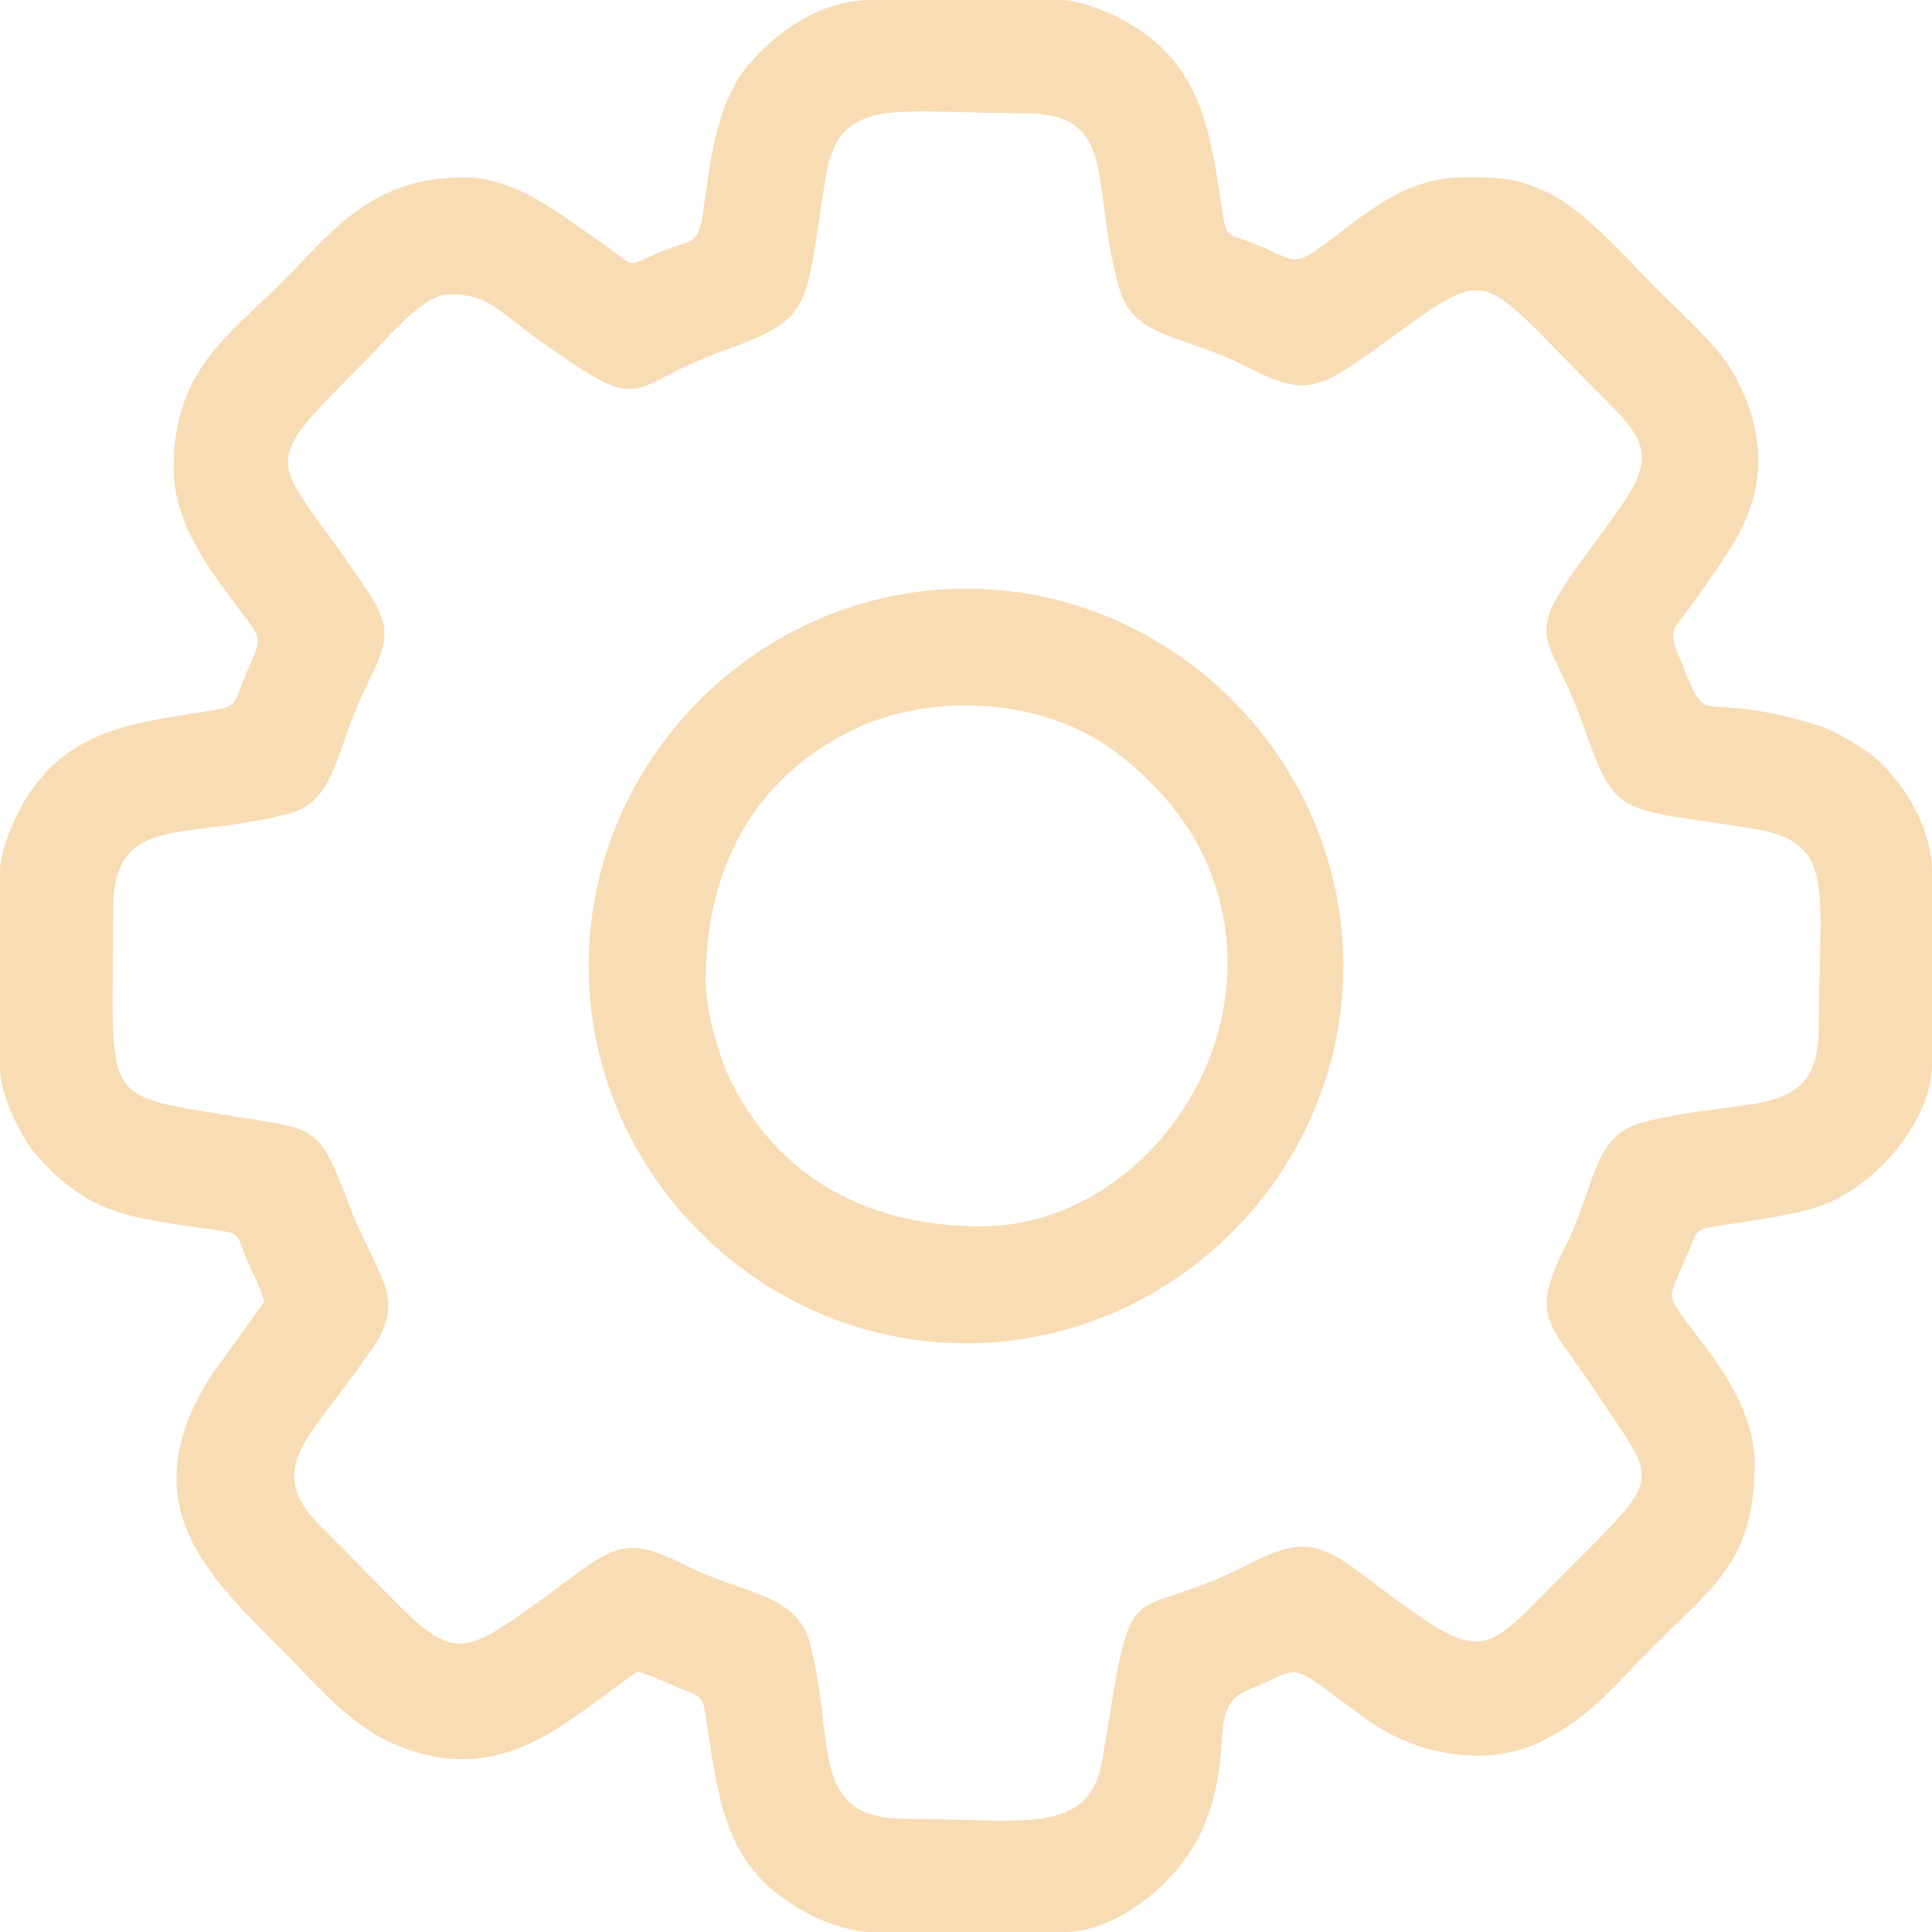 <?xml version="1.0" encoding="UTF-8"?>
<!DOCTYPE svg PUBLIC "-//W3C//DTD SVG 1.1//EN" "http://www.w3.org/Graphics/SVG/1.1/DTD/svg11.dtd">
<!-- Creator: CorelDRAW -->
<svg xmlns="http://www.w3.org/2000/svg" xml:space="preserve" width="180.6mm" height="180.6mm" version="1.1" shape-rendering="geometricPrecision" text-rendering="geometricPrecision" image-rendering="optimizeQuality" fill-rule="evenodd" clip-rule="evenodd"
viewBox="0 0 14436.49 14436.49"
 xmlns:xlink="http://www.w3.org/1999/xlink"
 xmlns:xodm="http://www.corel.com/coreldraw/odm/2003">
 <g id="Layer_x0020_1">
  <g id="_2050701308848">
   <path fill="#F8DCB3" d="M3355.36 2199.31c305.9,0 350.47,116.2 705.11,366.35 790.75,557.79 588.76,327.19 1349.92,53.3 680.17,-244.75 600.27,-309.51 760.02,-1298.31 99.27,-614.51 515.48,-474.76 1470.78,-474.76 730.95,0 495.79,507.52 721.96,1308.18 105.84,374.69 471.99,343.22 941.52,581.07 354.51,179.59 483.78,205.07 789.76,0.06 102.16,-68.44 190.56,-131.74 298.04,-209.49 787.54,-569.61 639.08,-493.58 1640.34,498.28 299.48,296.67 303.72,437.48 74.92,765.85 -70.37,100.99 -128.24,181.14 -200.98,278.36 -567.47,758.6 -340.11,602.37 -74.76,1355.91 246.59,700.24 247.44,604.49 1263.32,766.81 636.25,101.66 495.28,452.48 495.28,1478.46 0,712.98 -494.28,511.47 -1313.95,716.19 -377.36,94.25 -353.36,479.83 -584.29,938.31 -267.9,531.88 -107.93,561.33 223.49,1063.51 465.61,705.5 529.39,612.57 -179.15,1321.11 -712.47,712.46 -608.23,767.36 -1609.83,16.74 -309.5,-231.94 -468.37,-203.81 -803.46,-33.34 -837.7,426.18 -854.98,65.96 -1013.51,1016.62 -21.06,126.34 -49.54,302.88 -71.64,435.89 -96.93,583.39 -597.7,446.2 -1471.15,446.2 -733.68,0 -518.7,-574.72 -716.03,-1314.1 -99.8,-373.92 -500.07,-361.19 -937.99,-584.62 -485.1,-247.5 -551.71,-111.91 -1092.97,279.58 -733.57,530.57 -642.57,401.97 -1616.63,-558.77 -386.58,-381.3 -165.1,-603.14 162.38,-1036.46 68.51,-90.65 133.21,-181.06 201.66,-277.68 286.51,-404.51 56.21,-532.65 -157.27,-1091.92 -232.97,-610.31 -236.78,-561.18 -858.11,-664.5 -1024.71,-170.38 -906.25,-74.57 -906.25,-1546.83 0,-726.49 532.4,-507.9 1314.11,-716.03 354.96,-94.5 341.38,-474.22 575.45,-947.13 180.07,-363.81 193.96,-448.07 -22.58,-767.74 -669.85,-988.89 -828.22,-821.26 15.12,-1664.6 128.61,-128.61 424.55,-500.48 627.37,-500.48zm112.78 -874.08c-699.76,0 -990.68,412.66 -1346.37,768.35 -416.01,416.01 -824.74,674.1 -824.74,1402.76 0,452.81 319.82,824.51 565.28,1156.08 116.54,157.42 62.41,156.46 -60.58,476.47 -45.44,118.23 -41.35,148.75 -192.02,174.53 -561.44,96.05 -1091.72,120.08 -1429.32,685.4 -68.43,114.58 -180.38,361.24 -180.38,524.53l0 1466.2c0,210.51 168.31,536.8 274.85,655.62 402.53,448.95 690.36,460.23 1309.18,551.77 225.24,33.32 176.85,24.89 250.03,201.11 37.91,91.28 117.55,244.69 139.68,339.67l-293.92 410.99c-44.13,60.91 -65.76,82.28 -106.66,147.11 -598.95,949.43 -24.55,1483.95 520.41,2028.91 263.27,263.28 509.56,572.52 858.38,720.6 814.37,345.72 1296.39,-198.29 1813.21,-544.38 93.99,21.89 213.98,86.85 323.18,127.95 169.29,63.72 163.51,58.94 193.26,257.88 99.07,662.44 157.38,1141.28 826.62,1457.27 80.29,37.91 274.78,102.44 376.9,102.44l1466.21 0c409.73,0 876.17,-388.63 1043.38,-789.38 236.01,-565.62 20.1,-897.05 332.98,-1020.44 442.58,-174.54 249.58,-237.81 887.06,223.12 373.73,270.23 914.03,364.92 1322.2,153.39 359,-186.05 511.02,-393.53 805.94,-688.45 468.95,-468.94 768.35,-658.08 768.35,-1374.57 0,-612.2 -620.31,-1090.4 -620.31,-1268.83 0,-43.72 103.25,-260.45 128.11,-323.02 68.33,-172.06 51.56,-162.59 257.72,-193.42 212.06,-31.72 590.4,-85.08 770.32,-160.14 397.82,-166 789.38,-632.9 789.38,-1043.38l0 -1438.01c0,-369.32 -270.45,-754.46 -501.38,-908.44 -165.96,-110.65 -264.3,-165.09 -481.4,-223.5 -838.41,-225.57 -668.55,105.31 -916.41,-495.13 -82.28,-199.32 -15.66,-190.27 162.34,-448.13 209.41,-303.36 439.82,-587.21 439.82,-998.19 0,-290.15 -129.51,-587.5 -257.14,-757.93 -133.83,-178.7 -333.85,-354.68 -497.12,-517.95 -218.87,-218.87 -529.27,-579.79 -805.31,-717.28 -248.7,-123.87 -383.67,-121.56 -639.75,-121.56 -520.75,0 -835.18,377.28 -1149.41,572.67 -105.88,65.84 -155.8,39.84 -259.95,-8.38 -378.72,-175.32 -361.38,-76.83 -396.76,-308.97 -94.48,-620.02 -156.85,-1079.69 -686.6,-1399.92 -113.75,-68.76 -361.4,-180.63 -524.28,-180.63l-1409.81 0c-404.33,0 -729.92,260.27 -922.64,487.18 -309.34,364.21 -300.63,1038.67 -362.06,1216.92 -45.24,131.3 -94.04,89.78 -338.99,197.56 -230.04,101.22 -122.69,96.81 -440.22,-119.71 -259.11,-176.69 -593.12,-456.72 -981.28,-456.72z"/>
   <path fill="#F8DCB3" d="M5272.7 7331.03c0,-821.78 345.28,-1504.76 1089.36,-1871.25 508.87,-250.63 1179.12,-250.03 1693.37,-9.19 366.85,171.8 742.51,548.51 921.28,911.48 642.23,1303.92 -392.3,2801.72 -1645.68,2801.72 -821.78,0 -1504.76,-345.28 -1871.25,-1089.36 -81.24,-164.95 -187.08,-511.63 -187.08,-743.4zm-874.09 -112.78c0,1543.38 1276.25,2819.63 2819.63,2819.63 1543.38,0 2819.63,-1276.25 2819.63,-2819.63 0,-1543.38 -1276.25,-2819.63 -2819.63,-2819.63 -1543.38,0 -2819.63,1276.25 -2819.63,2819.63z"/>
  </g>
 </g>
</svg>
